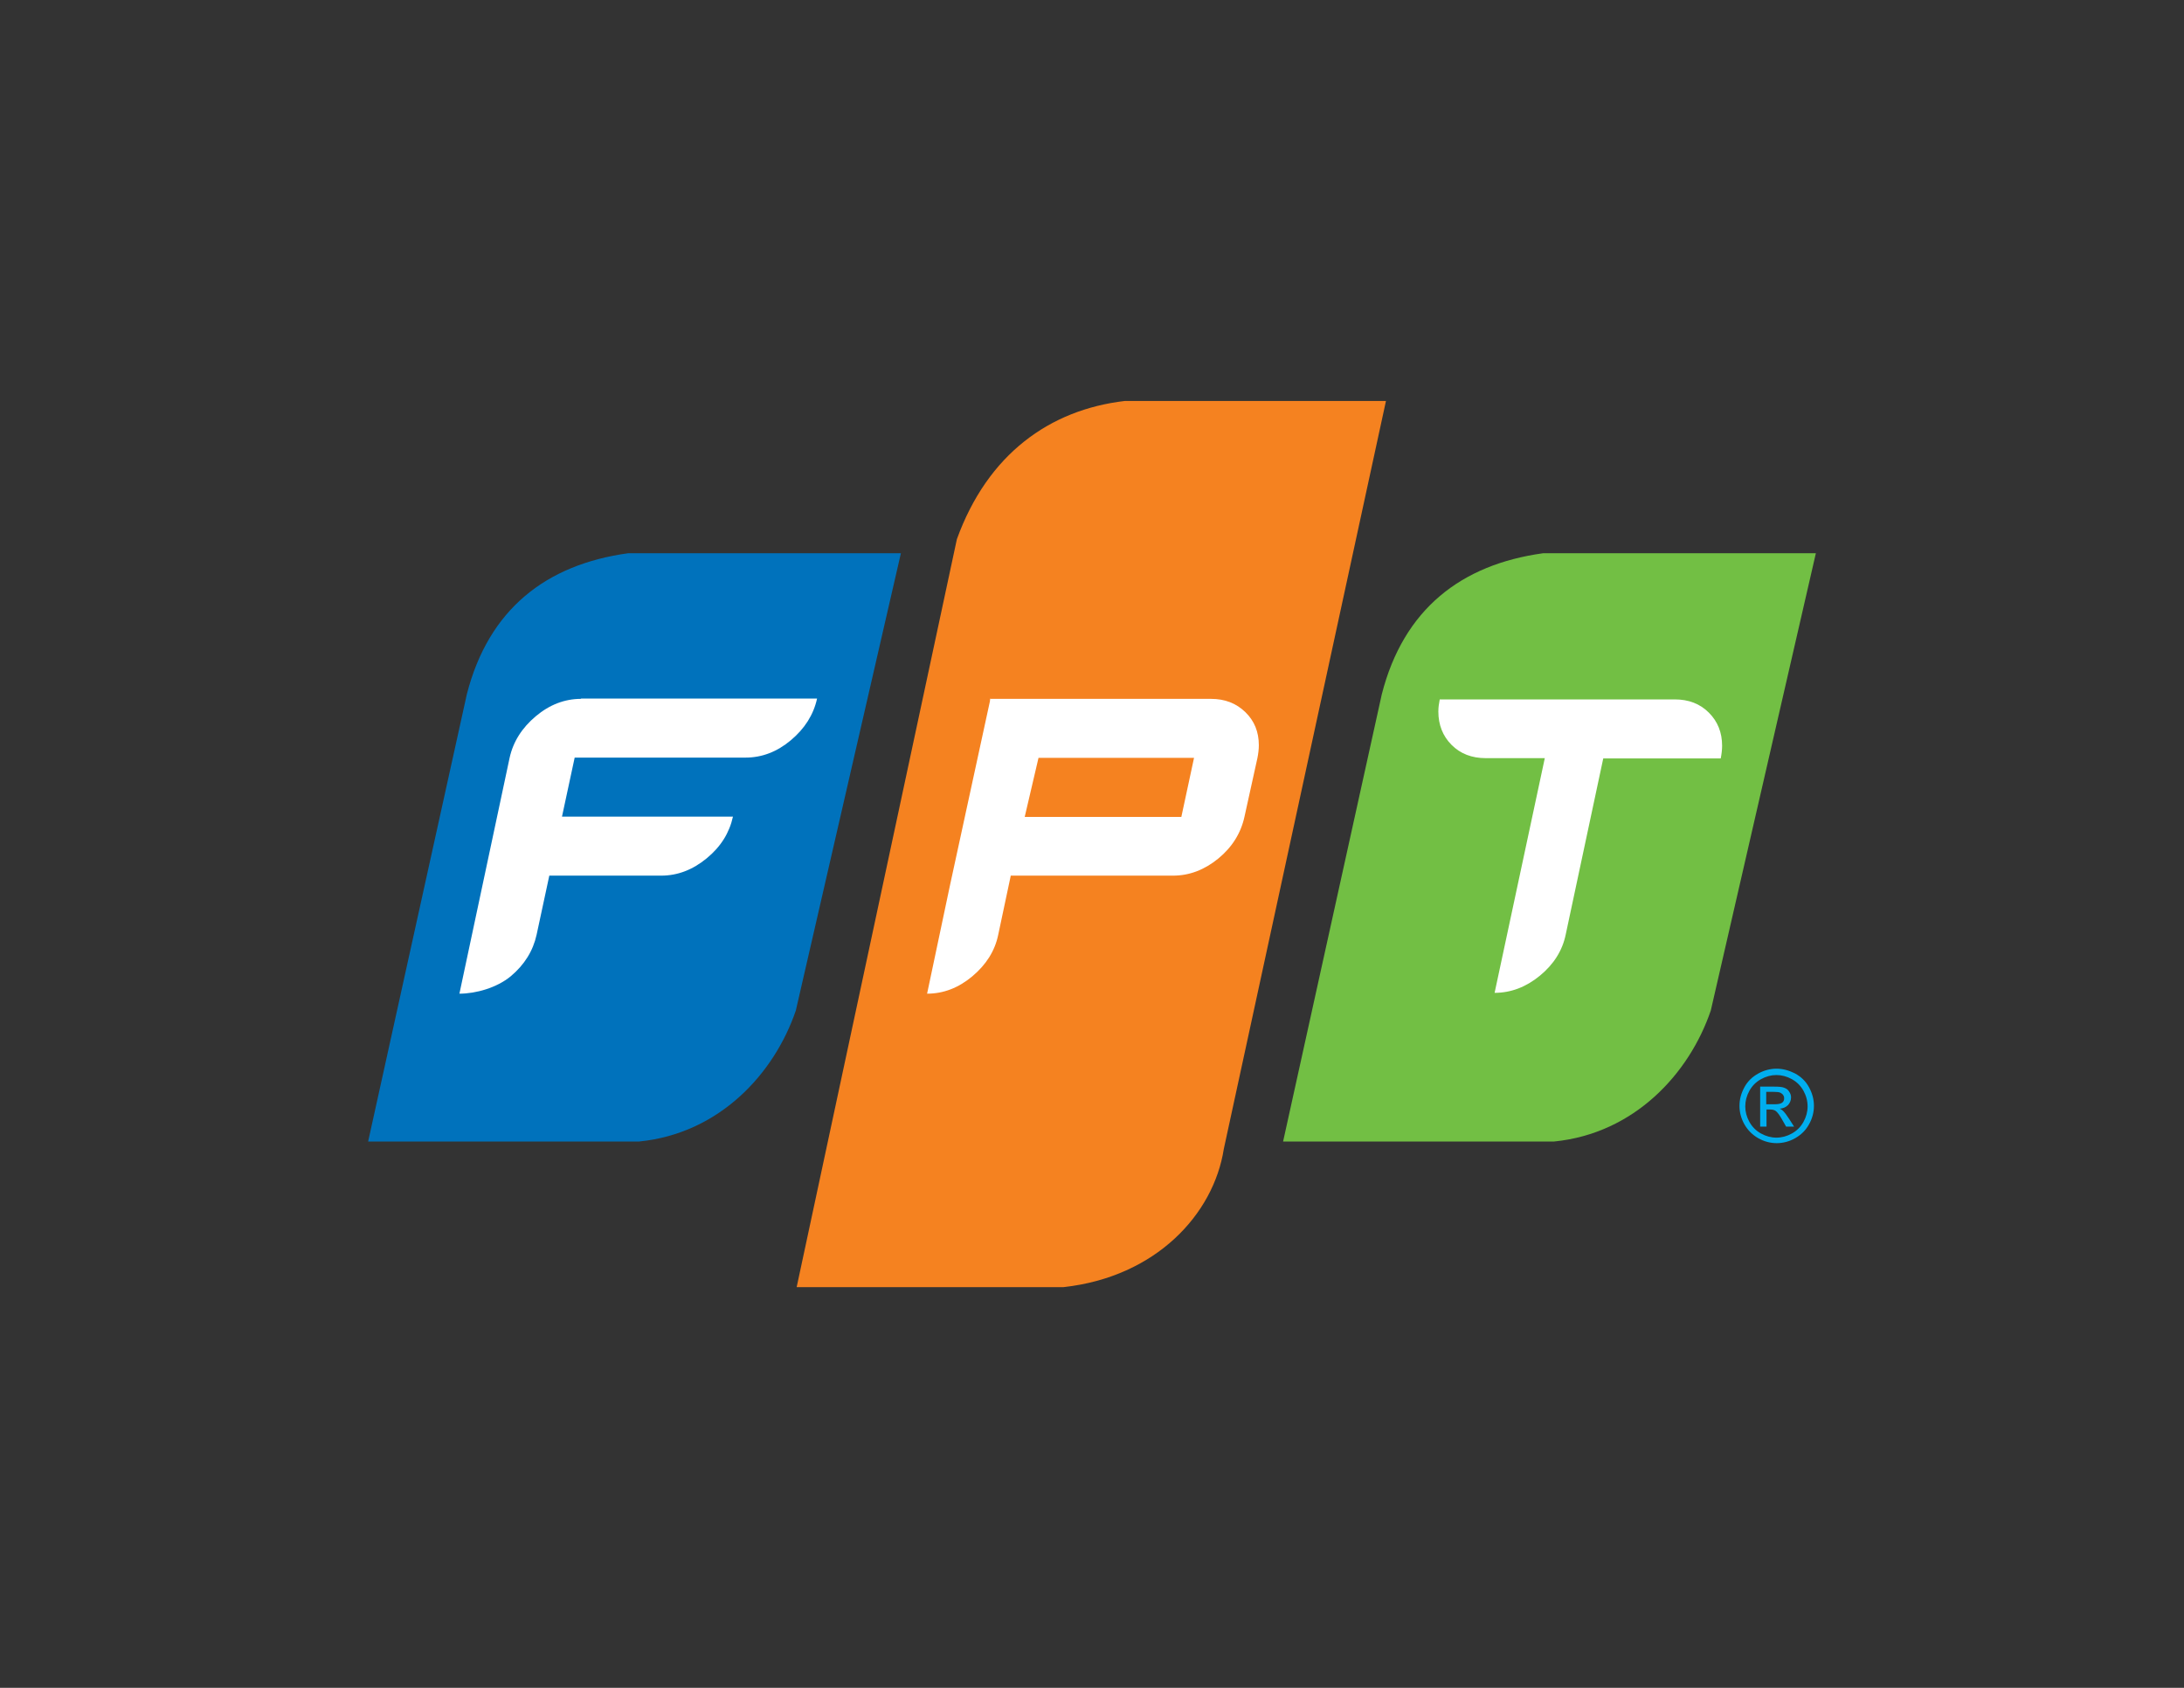 <?xml version="1.0" encoding="utf-8"?>
<!-- Generator: Adobe Illustrator 24.2.0, SVG Export Plug-In . SVG Version: 6.00 Build 0)  -->
<svg version="1.1" id="Layer_1" xmlns="http://www.w3.org/2000/svg" xmlns:xlink="http://www.w3.org/1999/xlink" x="0px" y="0px"
	 viewBox="0 0 792 612" style="enable-background:new 0 0 792 612;" xml:space="preserve">
<rect x="0" y="0" width="792" height="612" fill="#333333" stroke="none"/>
<style type="text/css">
	.st0{fill-rule:evenodd;clip-rule:evenodd;fill:#0072BC;}
	.st1{fill-rule:evenodd;clip-rule:evenodd;fill:#F58220;}
	.st2{fill-rule:evenodd;clip-rule:evenodd;fill:#72BF44;}
	.st3{fill:#FFFFFF;}
	.st4{fill-rule:evenodd;clip-rule:evenodd;fill:#00AEEF;}
	.st5{clip-path:url(#SVGID_2_);}
</style>
<path class="st0" d="M326.7,200.6c-33,0-66,0-98.9,0c-29.8,4.1-50.6,20.3-58.5,51.1l-35.8,162.2c32.8,0,65.5,0,98.3,0
	c29.1-2.9,49-24.6,56.8-47.5C301.3,311.2,314,255.9,326.7,200.6"/>
<path class="st1" d="M502.6,145.4h-94.8c-27.1,3.2-49.6,19.2-60.8,50.1l-58.1,271.2h96.8c33.5-3.7,54.4-26.4,58.1-50.1L502.6,145.4z
	"/>
<path class="st2" d="M658.5,200.6c-33,0-66,0-98.9,0c-29.8,4.1-50.6,20.3-58.5,51.1l-35.8,162.2c32.8,0,65.5,0,98.3,0
	c29.1-2.9,49-24.6,56.8-47.5C633.1,311.2,645.8,255.9,658.5,200.6"/>
<path class="st3" d="M560.2,274.9h-21.4c-5.1,0-9.2-1.6-12.4-4.8c-3.2-3.2-4.8-7.3-4.8-12.1c0-1.4,0.2-2.9,0.5-4.4h85.2
	c5.1,0,9.2,1.6,12.4,4.8c3.2,3.2,4.8,7.2,4.8,12c0,1.5-0.2,3.1-0.5,4.6h-42.6l-13.6,63.8c-1.2,5.9-4.4,10.9-9.4,15
	c-5,4.1-10.5,6.2-16.4,6.2L560.2,274.9z"/>
<path class="st3" d="M210.7,253.4c-5.9,0-11.4,2.1-16.4,6.3c-5,4.2-8.2,9.2-9.5,15.1l-18.2,85.5c5.9,0,13.5-2.1,18.6-6.3
	c5-4.2,8.1-9.2,9.4-15.1l4.6-21.4h40.6c5.9,0,11.4-2.1,16.5-6.3c5.1-4.2,8.2-9.2,9.5-15.1h-62l4.6-21.4h62c5.9,0,11.4-2.1,16.4-6.3
	c5-4.2,8.2-9.2,9.5-15.1H210.7z"/>
<path class="st3" d="M376.6,274.8H433l-4.6,21.4h-56.8L376.6,274.8z M456,274.8c0.3-1.5,0.5-3.1,0.5-4.6c0-4.8-1.6-8.8-4.9-12
	c-3.3-3.2-7.4-4.8-12.5-4.8h-79.9l-0.1-0.2l0,0.2h0c-0.1,0.3-0.1,0.5-0.1,0.8L344.5,321l0,0l-8.3,39.3c5.9,0,11.4-2.1,16.4-6.3
	c5-4.2,8.2-9.2,9.4-15.1l4.5-21.2l0,0l0-0.2h58.9c5.9,0,11.4-2.1,16.4-6.2c5-4.1,8.2-9.2,9.5-15.2L456,274.8z"/>
<path class="st4" d="M640.6,400.4h2.9c1.4,0,2.3-0.2,2.8-0.6c0.5-0.4,0.7-0.9,0.7-1.6c0-0.4-0.1-0.8-0.4-1.2c-0.2-0.3-0.6-0.6-1-0.8
	c-0.4-0.2-1.2-0.3-2.4-0.3h-2.7V400.4z M638.3,408.6V394h5c1.7,0,3,0.1,3.7,0.4c0.8,0.3,1.4,0.7,1.8,1.4c0.5,0.7,0.7,1.4,0.7,2.1
	c0,1.1-0.4,2-1.1,2.8c-0.8,0.8-1.8,1.2-3,1.3c0.5,0.2,0.9,0.5,1.2,0.8c0.6,0.6,1.3,1.5,2.2,2.9l1.8,2.8h-2.9l-1.3-2.3
	c-1-1.8-1.8-2.9-2.5-3.4c-0.4-0.3-1.1-0.5-1.9-0.5h-1.4v6.2H638.3z M644.2,389.8c-1.9,0-3.8,0.5-5.6,1.5c-1.8,1-3.2,2.4-4.2,4.2
	c-1,1.8-1.5,3.7-1.5,5.7c0,1.9,0.5,3.8,1.5,5.6c1,1.8,2.4,3.2,4.2,4.2c1.8,1,3.7,1.5,5.6,1.5c1.9,0,3.8-0.5,5.6-1.5
	c1.8-1,3.2-2.4,4.2-4.2c1-1.8,1.5-3.7,1.5-5.6c0-2-0.5-3.9-1.5-5.7c-1-1.8-2.4-3.2-4.2-4.2C648,390.3,646.1,389.8,644.2,389.8z
	 M644.2,387.5c2.3,0,4.5,0.6,6.7,1.7c2.2,1.2,3.9,2.8,5.1,5c1.2,2.2,1.8,4.4,1.8,6.8c0,2.3-0.6,4.6-1.8,6.7c-1.2,2.2-2.9,3.8-5,5
	c-2.1,1.2-4.4,1.8-6.7,1.8s-4.6-0.6-6.7-1.8c-2.1-1.2-3.8-2.9-5-5c-1.2-2.1-1.8-4.4-1.8-6.7c0-2.4,0.6-4.6,1.8-6.8
	c1.2-2.2,2.9-3.8,5.1-5C639.7,388.1,642,387.5,644.2,387.5z"/>
<g>
	<defs>
		<rect id="SVGID_1_" x="984.6" y="-139.6" width="1199.6" height="938"/>
	</defs>
	<clipPath id="SVGID_2_">
		<use xlink:href="#SVGID_1_"  style="overflow:visible;"/>
	</clipPath>
	<g class="st5">
		<defs>
			<rect id="SVGID_3_" x="984.6" y="-139.6" width="1199.6" height="938"/>
		</defs>
		<clipPath id="SVGID_4_">
			<use xlink:href="#SVGID_3_"  style="overflow:visible;"/>
		</clipPath>
		<g style="clip-path:url(#SVGID_4_);">
			
				
		</g>
	</g>
</g>
</svg>
